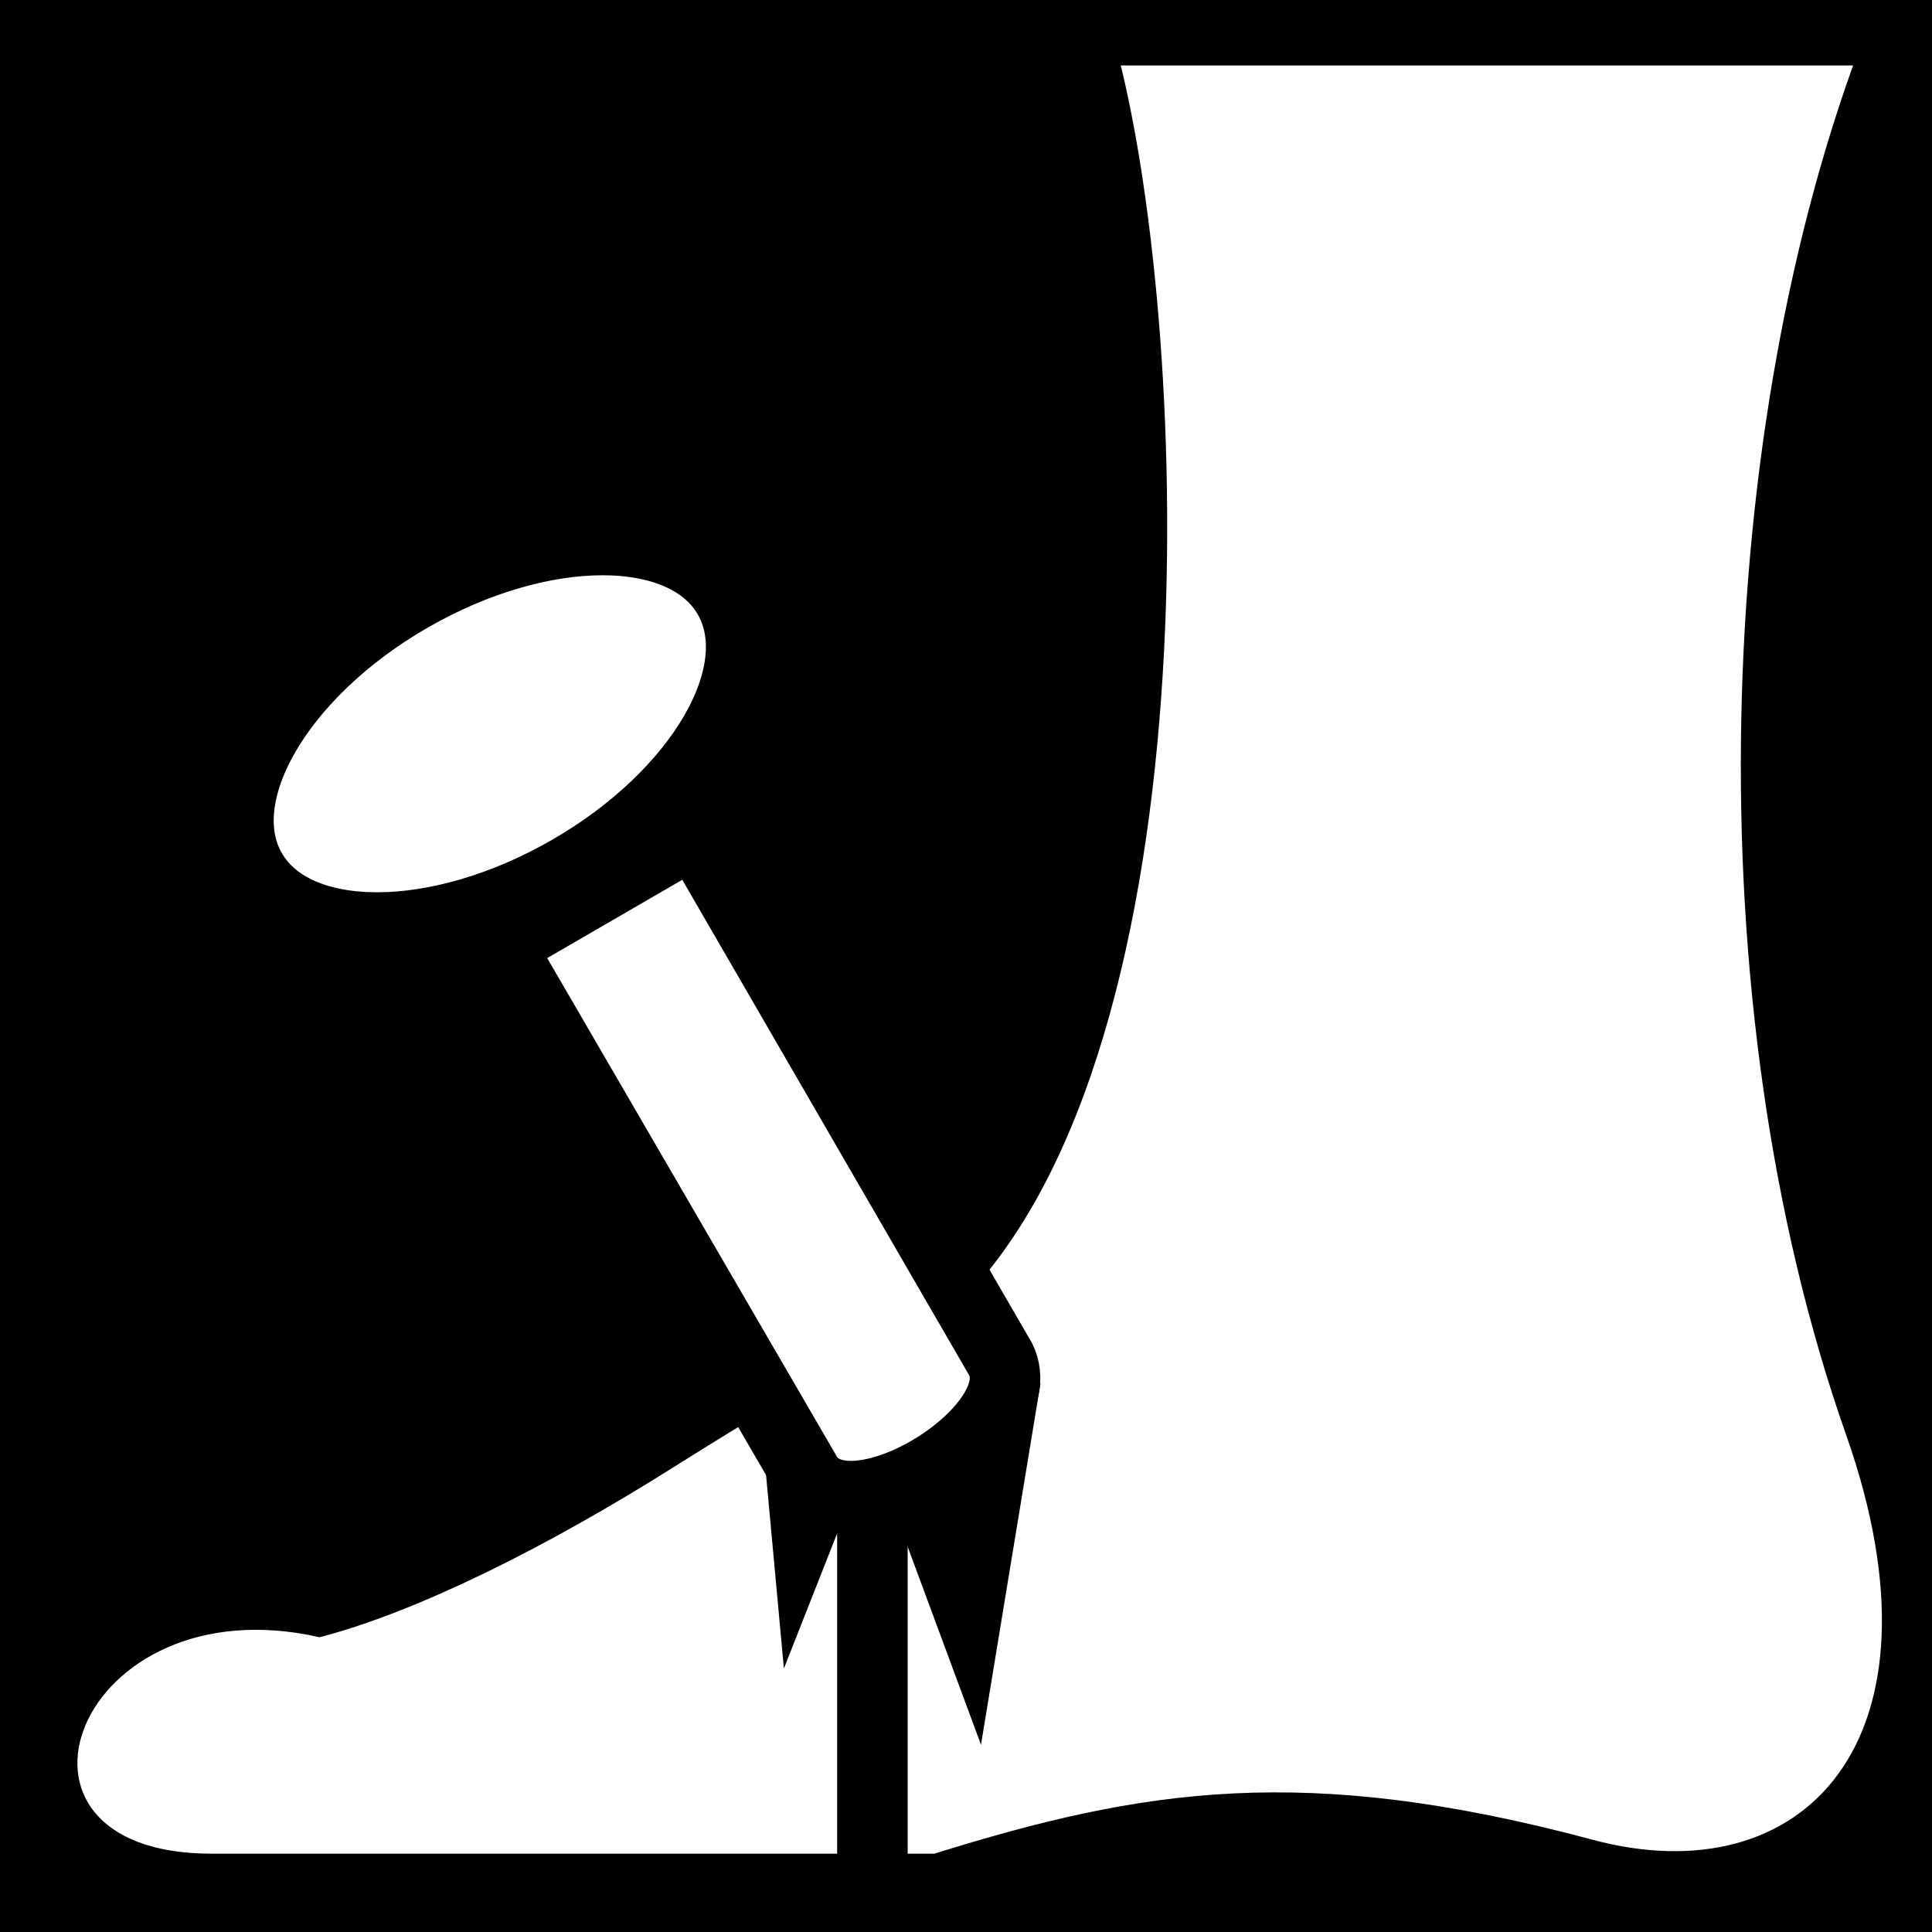 <svg viewBox="0 0 512 512" xmlns="http://www.w3.org/2000/svg">
<path d="m0,0h512v512h-512z"/>
<g transform="matrix(18.689,0,0,18.689,-6360.193,-40155.726)">
<path d="m343.314,2174.914h10.252c2.956-.921 5.249-1.292 9.337-.197 2.969.796 5.127-1.386 3.592-5.743-2.16-6.13-1.898-14.291.284-19.911l-10.694.03c1.05,3.543 1.587,13.954-2.013,17.863 0,0-2.032,1.108-4.196,2.473-1.808,1.14-3.65,2.059-5.027,2.416-3.452-.785-4.881,3.069-1.534,3.069z" fill="#fff"/>
<path d="m350.174,2160.421-2.781,1.612 4.335,7.46c.544,1.079 3.277-.58 2.781-1.585l-4.335-7.487z" fill="#fff" stroke="#000"/>
<path d="m349.893,2156.11c0,1.209-1.7,2.19-3.796,2.19s-3.796-.98-3.796-2.19 1.7-2.19 3.796-2.19 3.796.98 3.796,2.19z" fill="#fff" stroke="#000" stroke-width=".975" transform="matrix(.891,-.512,.514,.886,-1069.35,425.922)"/>
<path d="m351.171,2169.444 .262,2.844 .979-2.483"/>
<path d="m352.781,2169.462 1.447,3.907 .844-5.126"/>
<path d="m352.688,2169.725v5.758" fill="none" stroke="#000"/>
<path d="m351.55,2149.057h15.955" fill="none" stroke="#000"/>
</g>
</svg>
